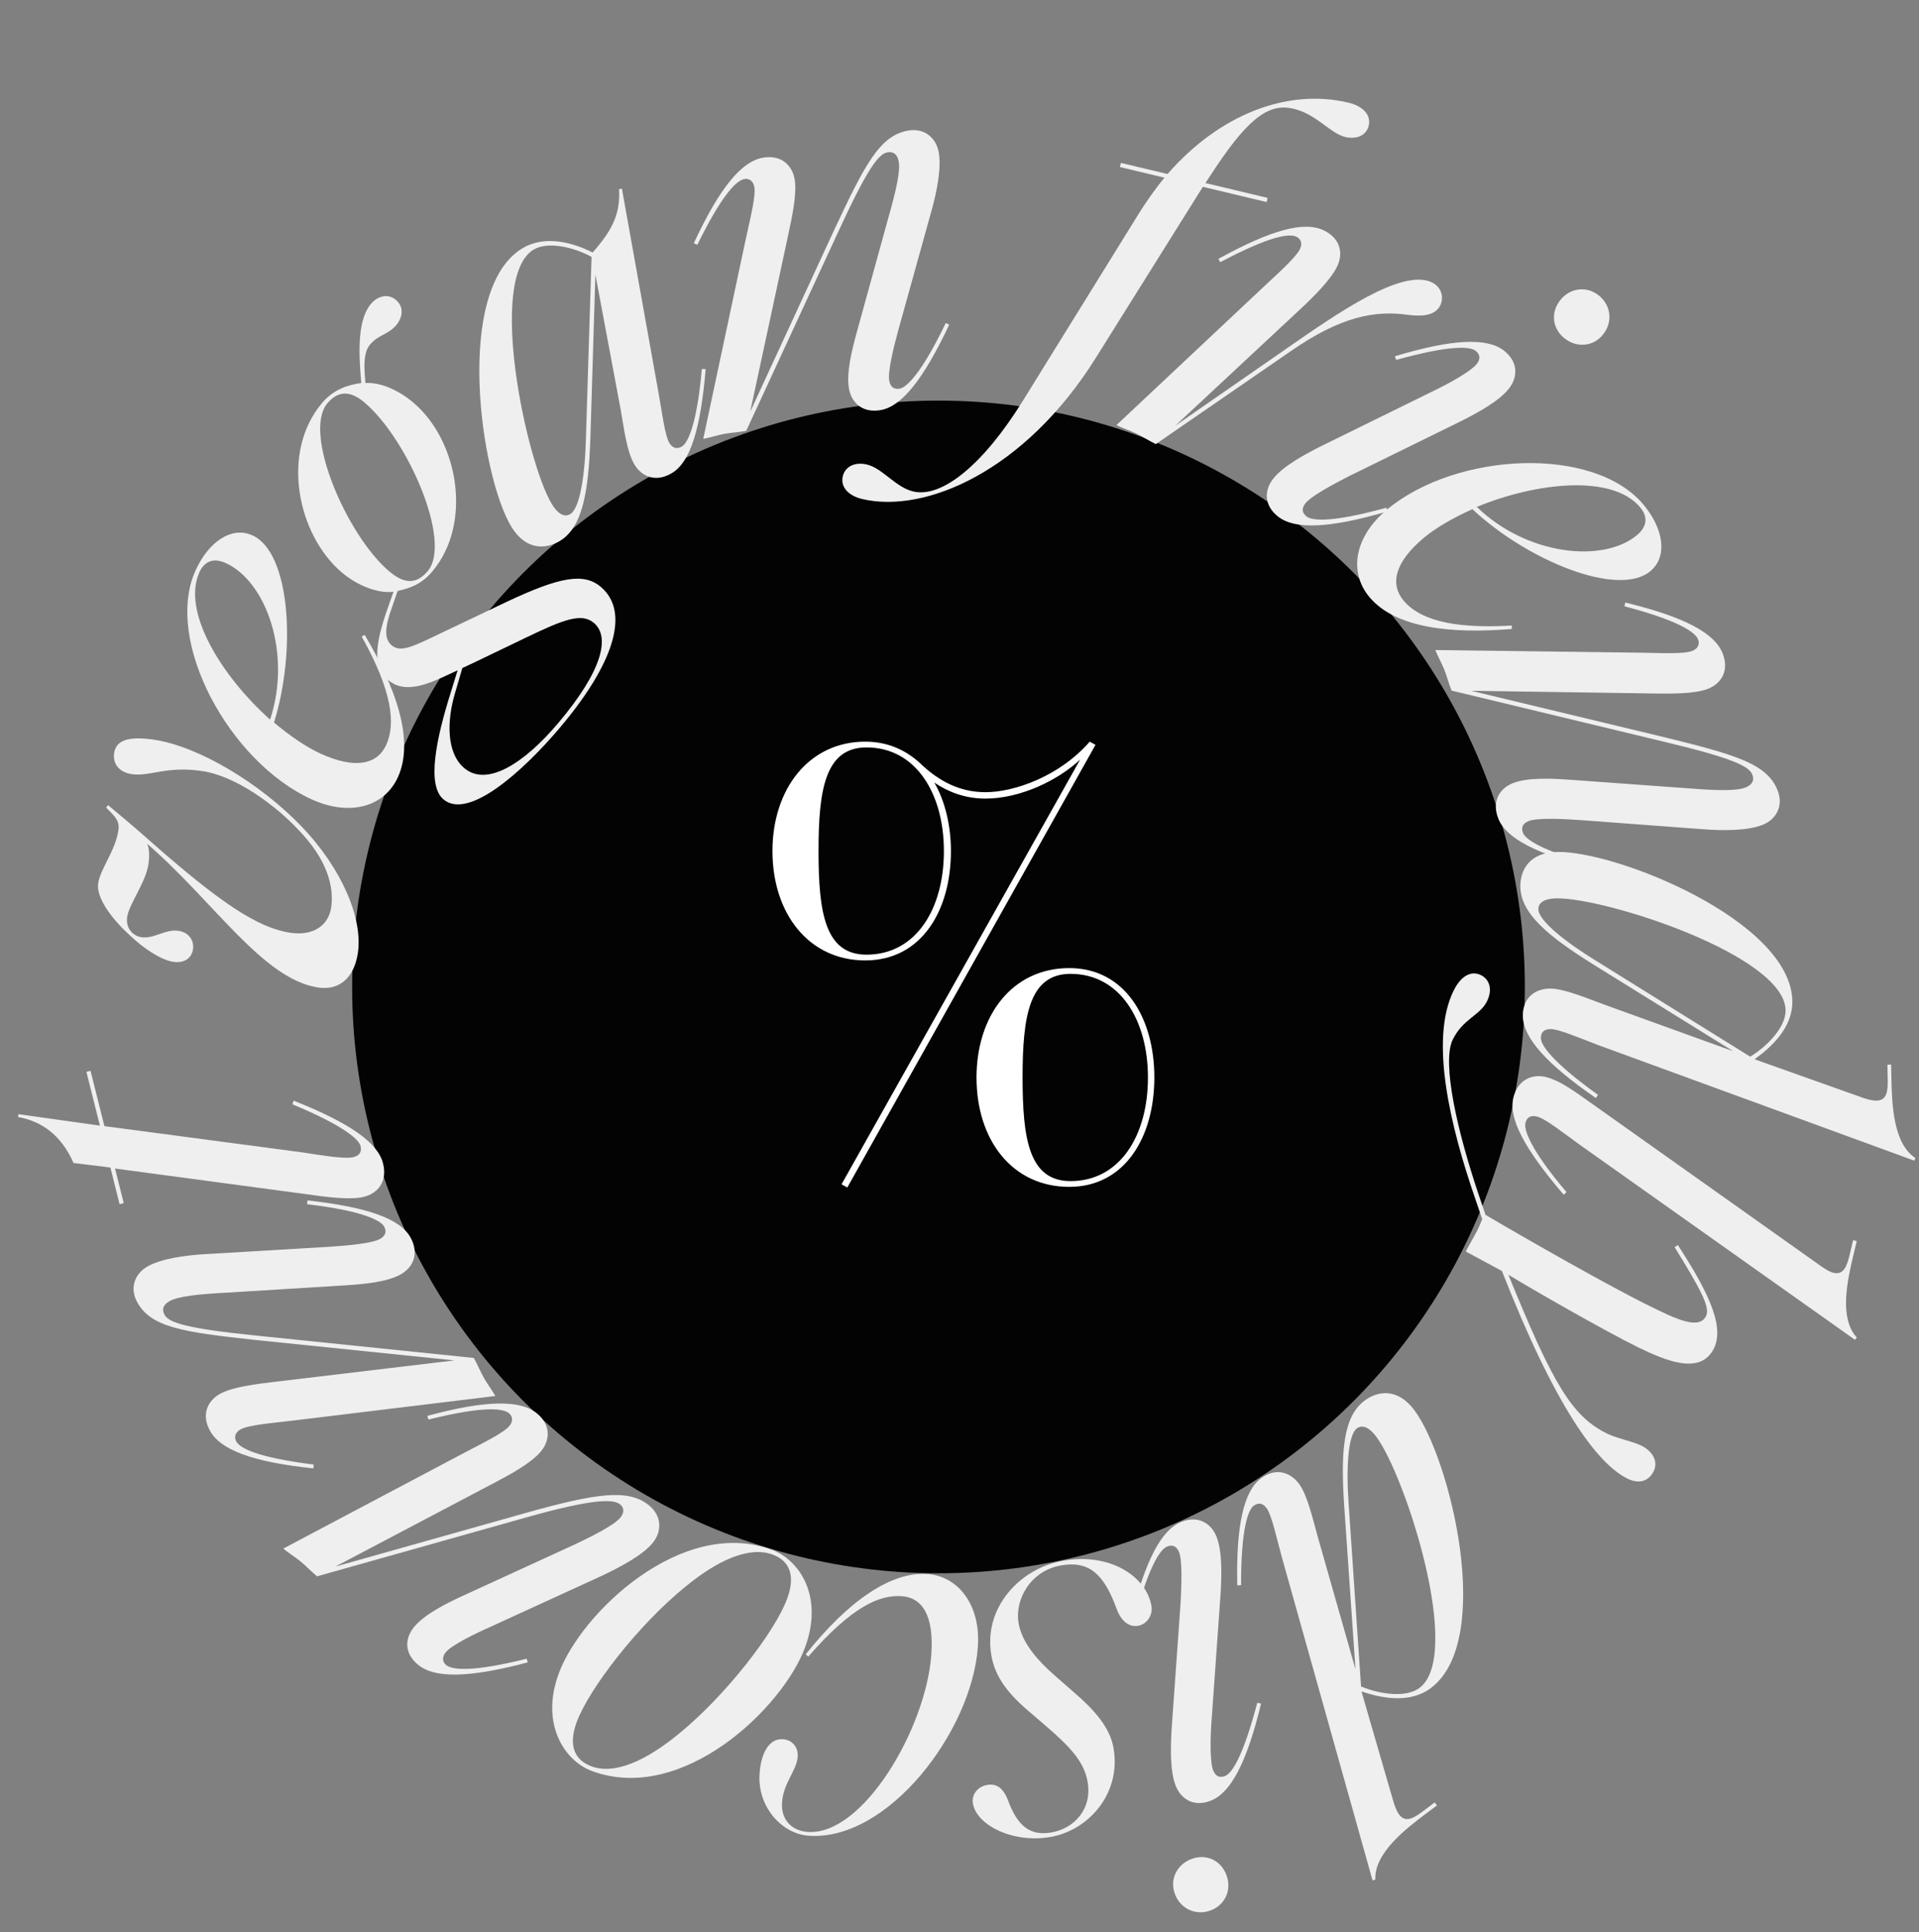 <svg width="144" height="145" viewBox="0 0 144 145" fill="none" xmlns="http://www.w3.org/2000/svg">
<rect x="0" y="0" width="144" height="145" fill="#808080" stroke="none"/>
<circle cx="70.423" cy="74.061" r="44" transform="rotate(-180 70.423 74.061)" fill="#030303"/>
<path d="M26.854 71.51C27.233 68.938 25.683 65.192 22.597 61.987C19.512 58.783 14.908 56.002 11.544 55.506C9.368 55.185 8.687 55.691 8.564 56.523C8.442 57.354 8.999 57.961 9.87 58.09C11.294 58.3 12.43 57.456 15.16 57.859C17.732 58.238 20.681 60.452 22.359 62.235C24.572 64.502 25.077 66.558 24.85 68.101C24.663 69.368 23.601 70.262 21.781 69.994C19.367 69.638 16.53 67.764 11.2 63.057C9.735 61.749 8.613 60.856 8.111 60.418L7.963 60.599C8.667 61.309 8.989 61.599 8.884 62.311C8.656 63.854 7.53 65.184 7.367 66.292C7.215 67.321 8.283 68.853 9.708 70.155C10.807 71.207 12.099 72.044 13.009 72.178C13.879 72.306 14.39 71.856 14.484 71.223C14.571 70.629 14.223 69.972 13.393 69.849C12.403 69.703 11.563 70.469 10.613 70.329C10.019 70.241 9.411 69.707 9.545 68.797C9.685 67.847 10.937 66.212 11.135 64.867C11.223 64.273 11.225 63.707 11.04 63.316C16.061 67.655 19.729 73.492 23.884 74.105C25.467 74.338 26.58 73.37 26.854 71.51Z" fill="#EFEFEF"/>
<path d="M29.862 58.312C31.119 55.544 29.68 51.552 27.368 47.647L27.14 47.763C29.442 51.883 29.695 54.326 28.984 55.892C28.322 57.349 26.69 57.75 24.068 56.559C22.939 56.047 21.707 55.18 20.561 54.22C22.224 48.913 21.821 41.481 18.944 40.175C17.378 39.464 15.65 40.656 14.674 42.805C12.276 48.086 17.199 57.175 23.391 59.986C26.231 61.276 28.836 60.57 29.862 58.312ZM16.945 42.255C19.968 43.627 21.907 49.032 20.267 53.999C16.674 50.785 13.61 45.924 14.966 42.937C15.346 42.099 16.035 41.841 16.945 42.255Z" fill="#EFEFEF"/>
<path d="M42.021 54.598C45.946 49.955 47.372 45.975 45.081 44.038C43.798 42.953 41.983 43.304 38.077 45.136L32.291 47.892C30.708 48.648 29.964 48.91 29.383 48.419C28.803 47.928 28.896 47.012 29.403 45.607L29.837 44.35C30.812 44.127 31.638 43.831 32.439 42.884C35.46 39.309 34.428 33.095 31.007 30.203C29.938 29.299 28.58 28.675 27.422 28.743L27.389 28.349C27.285 27.108 27.362 26.336 27.775 25.847C28.395 25.114 29.133 25.109 29.727 24.406C30.243 23.795 30.32 23.022 29.709 22.506C29.098 21.989 28.323 22.225 27.833 22.805C26.826 23.997 26.916 26.43 27.081 28.403L27.11 28.741C26.043 28.887 24.996 29.259 24.17 30.236C21.019 33.963 22.333 40.154 25.662 42.969C26.793 43.924 28.35 44.56 29.529 44.405L29.116 45.575C28.082 48.471 27.989 50.069 29.149 51.05C30.188 51.928 31.604 51.554 33.135 50.858L34.338 50.303L33.824 51.964C32.703 55.52 32.023 58.927 33.276 59.985C35.139 61.561 39.232 57.897 42.021 54.598ZM32.096 42.855C31.218 43.894 30.302 43.801 29.202 42.871C26.056 40.211 22.684 32.49 24.569 30.26C25.344 29.343 26.245 29.268 27.345 30.197C30.583 32.935 33.955 40.656 32.096 42.855ZM41.88 54.269C39.297 57.324 36.519 59.061 34.839 57.641C33.495 56.504 33.522 54.118 34.141 52.022L34.692 50.131C34.831 50.091 39.276 47.931 39.441 47.86C42.36 46.452 43.654 45.974 44.57 46.749C45.762 47.756 45.288 50.237 41.88 54.269Z" fill="#EFEFEF"/>
<path d="M50.427 35.497C51.796 34.668 52.568 32.236 52.953 27.7L52.665 27.688C52.292 31.936 51.591 33.249 51.181 33.497C50.873 33.684 50.516 33.713 50.226 33.234C49.894 32.686 49.681 30.945 49.421 29.512L46.668 14.157L46.455 14.193C46.552 16.051 45.967 17.247 44.472 18.948C42.994 18.206 40.899 17.605 39.188 18.641C34.057 21.75 36.05 35.694 38.371 39.526C39.448 41.305 40.95 41.237 42.011 40.595C43.722 39.559 44.17 36.902 44.304 32.799L44.678 20.6L46.58 30.766C46.812 32.075 47.032 33.906 47.612 34.864C48.172 35.788 49.23 36.222 50.427 35.497ZM42.798 38.575C42.319 38.865 41.824 38.51 41.409 37.826C39.524 34.712 36.516 20.868 40.039 18.733C41.1 18.091 43.057 18.542 44.391 19.278L43.968 32.862C43.904 35.613 43.517 38.139 42.798 38.575Z" fill="#EFEFEF"/>
<path d="M66.12 30.767C67.653 30.481 69.279 28.509 71.23 24.36L70.965 24.247C69.119 28.091 68.001 29.073 67.529 29.161C67.175 29.227 66.831 29.129 66.728 28.578C66.603 27.91 67.042 26.119 67.404 24.79L69.862 15.948C70.306 14.4 70.658 12.585 70.438 11.405C70.247 10.383 69.402 9.564 68.105 9.806C66.021 10.196 64.911 12.315 62.613 17.221L56.296 30.893L59.148 17.624C59.431 16.309 59.823 14.486 59.625 13.425C59.427 12.363 58.589 11.584 57.213 11.841C55.64 12.134 54.008 14.067 52.063 18.255L52.329 18.368C54.214 14.517 55.293 13.542 55.843 13.439C56.197 13.373 56.517 13.558 56.605 14.03C56.73 14.698 56.284 16.45 56 17.764L52.771 32.935C53.282 32.839 53.857 32.651 54.329 32.562C54.84 32.467 55.444 32.435 55.995 32.333L62.893 17.413C65.12 12.561 65.949 11.552 66.578 11.434C67.01 11.354 67.33 11.538 67.44 12.128C67.572 12.836 67.239 14.322 66.648 16.386L64.271 25.009C63.933 26.252 63.487 28.003 63.708 29.183C63.906 30.245 64.743 31.024 66.12 30.767Z" fill="#EFEFEF"/>
<path d="M64.686 37.444C69.394 38.567 76.898 35.382 82.221 26.865L90.261 14.02L95.047 15.162L95.121 14.851L90.453 13.737L91.226 12.564C93.918 8.519 95.414 7.765 97.087 8.165C98.799 8.573 99.814 10.008 100.942 10.277C101.759 10.472 102.523 10.202 102.708 9.424C102.903 8.607 102.237 7.954 101.186 7.703C96.634 6.617 91.522 8.564 87.612 13.059L84.111 12.224L84.036 12.535L87.382 13.333C86.75 14.087 85.88 15.319 85.404 16.11L76.773 30.047C73.826 34.813 70.701 37.399 68.522 36.879C67.199 36.563 66.224 35.138 65.056 34.859C64.2 34.655 63.428 34.964 63.242 35.742C63.056 36.52 63.636 37.193 64.686 37.444Z" fill="#EFEFEF"/>
<path d="M86.73 33.327L96.823 26.376C100.629 23.725 103.199 23.274 105.691 23.63C106.569 23.742 107.678 23.743 108.077 22.914C108.355 22.338 108.2 21.553 107.443 21.189C105.208 20.113 100.322 23.532 96.657 26.075L88.194 31.945L97.615 23.162C98.585 22.253 99.855 20.999 100.34 19.99C100.809 19.017 100.595 17.893 99.333 17.286C97.892 16.592 95.468 17.201 91.422 19.427L91.569 19.675C95.385 17.649 96.778 17.521 97.283 17.764C97.608 17.92 97.756 18.258 97.548 18.69C97.253 19.303 95.929 20.486 94.959 21.395L83.774 31.904C84.243 32.13 84.818 32.318 85.287 32.544C85.719 32.752 86.261 33.101 86.73 33.327Z" fill="#EFEFEF"/>
<path d="M117.42 25.405C118.336 26.118 119.578 26.021 120.315 25.074C121.052 24.127 120.867 22.868 119.952 22.155C119.037 21.442 117.802 21.596 117.065 22.542C116.327 23.489 116.505 24.693 117.42 25.405ZM109.747 31.547C110.926 30.944 112.502 30.093 113.24 29.146C113.903 28.294 113.932 27.15 112.859 26.314C111.597 25.331 109.043 25.421 104.674 26.733L104.765 27.007C108.899 25.866 110.312 26.004 110.723 26.323C111.007 26.545 111.161 26.867 110.817 27.309C110.399 27.846 108.774 28.76 107.563 29.338L99.021 33.535C97.842 34.138 96.266 34.989 95.529 35.936C94.865 36.788 94.836 37.932 95.909 38.767C97.171 39.751 99.726 39.661 104.126 38.373L104.035 38.099C99.901 39.24 98.456 39.078 98.046 38.758C97.762 38.537 97.608 38.214 97.952 37.773C98.37 37.236 100.026 36.346 101.205 35.743L109.747 31.547Z" fill="#EFEFEF"/>
<path d="M102.758 44.803C104.704 47.139 108.924 47.58 113.446 47.197L113.441 46.941C108.729 47.222 106.42 46.386 105.319 45.065C104.295 43.835 104.644 42.191 106.857 40.348C107.809 39.555 109.126 38.823 110.488 38.208C114.544 42.014 121.411 44.884 123.839 42.862C125.16 41.761 124.838 39.687 123.328 37.873C119.616 33.417 109.291 33.896 104.066 38.248C101.669 40.245 101.171 42.898 102.758 44.803ZM122.836 40.157C120.285 42.282 114.574 41.676 110.816 38.039C115.272 36.202 120.983 35.558 123.082 38.078C123.671 38.785 123.604 39.517 122.836 40.157Z" fill="#EFEFEF"/>
<path d="M112.438 61.446C113.019 62.894 115.271 64.103 119.721 65.205L119.78 64.923C115.649 63.865 114.467 62.96 114.289 62.514C114.155 62.18 114.184 61.823 114.704 61.615C115.335 61.362 117.177 61.442 118.551 61.537L127.703 62.219C129.308 62.351 131.157 62.342 132.271 61.895C133.236 61.508 133.874 60.52 133.383 59.295C132.593 57.327 130.298 56.653 125.037 55.358L110.394 51.837L123.965 52.039C125.309 52.06 127.174 52.088 128.176 51.686C129.178 51.284 129.779 50.31 129.258 49.011C128.662 47.526 126.448 46.303 121.96 45.215L121.901 45.497C126.047 46.593 127.214 47.461 127.422 47.98C127.556 48.314 127.438 48.664 126.992 48.842C126.361 49.096 124.556 49.001 123.212 48.98L107.702 48.779C107.896 49.261 108.193 49.789 108.372 50.234C108.566 50.717 108.715 51.303 108.923 51.823L124.904 55.67C130.097 56.906 131.249 57.521 131.487 58.115C131.651 58.524 131.533 58.873 130.976 59.096C130.308 59.364 128.785 59.329 126.645 59.153L117.724 58.507C116.439 58.419 114.634 58.325 113.52 58.771C112.518 59.173 111.917 60.147 112.438 61.446Z" fill="#EFEFEF"/>
<path d="M131.659 79.488C132.922 78.583 134.534 77.112 134.495 75.112C134.38 69.114 121.316 63.845 116.836 63.931C114.757 63.971 114.062 65.305 114.086 66.545C114.125 68.544 116.118 70.226 119.6 72.399L130.047 78.879L120.378 75.385C118.928 74.853 117.314 74.164 116.274 74.184C115.114 74.206 114.248 74.943 114.274 76.263C114.305 77.863 116.023 79.83 119.753 82.398L119.909 82.155C116.42 79.662 115.635 78.397 115.626 77.917C115.619 77.557 115.773 77.234 116.333 77.223C116.973 77.211 118.627 77.939 119.957 78.434L143.648 87.098L143.725 86.897C142.063 85.808 141.966 82.85 141.928 80.89L141.909 79.89L141.629 79.896L141.653 81.135C141.674 82.215 141.401 82.581 140.801 82.592C140.441 82.599 139.958 82.448 139.555 82.296L131.659 79.488ZM115.439 68.239C115.428 67.679 115.984 67.428 116.784 67.413C120.423 67.343 133.909 71.683 133.989 75.802C134.013 77.042 132.68 78.468 131.336 79.294L119.795 72.116C117.447 70.681 115.455 69.079 115.439 68.239Z" fill="#EFEFEF"/>
<path d="M113.561 82.377C113.19 83.933 114.378 86.191 117.336 89.652L117.547 89.456C114.786 86.206 114.353 84.746 114.464 84.279C114.548 83.928 114.778 83.654 115.323 83.784C115.984 83.942 117.432 85.11 118.557 85.913L139.204 100.545L139.329 100.369C137.993 98.899 138.623 96.088 139.087 94.143L139.329 93.132L139.056 93.067L138.768 94.273C138.508 95.362 138.153 95.647 137.569 95.508C137.219 95.424 136.798 95.118 136.446 94.87L119.67 82.971C118.575 82.216 117.195 81.106 115.989 80.818C114.939 80.567 113.877 81.054 113.561 82.377Z" fill="#EFEFEF"/>
<path d="M109.992 93.913L112.704 95.377C116.682 105.526 119.828 109.831 122.126 110.958C123.167 111.469 123.808 110.981 124.09 110.406C124.459 109.652 123.988 108.887 123.162 108.481C122.48 108.147 121.334 107.941 120.615 107.589C117.958 106.285 116.544 103.899 113.189 95.66C115.041 96.791 120.467 99.897 122.873 101.078C125.1 102.17 127.63 103.188 128.616 101.177C129.497 99.381 127.883 96.495 125.909 93.434L125.66 93.579C127.49 96.57 128.36 98.066 128.025 98.748C127.497 99.826 125.737 98.963 123.834 98.029C120.781 96.532 114.618 93.019 111.473 91.165L111.071 89.987C109.314 84.849 108.183 79.705 109.011 78.017C109.786 76.437 111.055 76.213 111.583 75.136C112.023 74.238 111.767 73.488 111.121 73.171C110.438 72.837 109.654 73.165 109.073 74.35C107.276 78.013 108.792 84.459 110.75 90.097L111.225 91.489C111.137 91.668 111.085 91.866 110.891 92.261C110.698 92.656 110.186 93.518 109.992 93.913Z" fill="#EFEFEF"/>
<path d="M102.163 126.929C103.635 127.425 105.771 127.873 107.371 126.673C112.171 123.073 108.811 109.393 106.123 105.809C104.875 104.145 103.387 104.361 102.395 105.105C100.795 106.305 100.595 108.905 100.867 113.001L101.715 125.265L98.899 115.377C98.483 113.889 98.099 112.177 97.475 111.345C96.779 110.417 95.675 110.145 94.619 110.937C93.339 111.897 92.747 114.441 92.843 118.969L93.131 118.953C93.115 114.665 93.683 113.289 94.067 113.001C94.355 112.785 94.707 112.721 95.043 113.169C95.427 113.681 95.803 115.449 96.179 116.817L102.995 141.105L103.203 141.049C103.115 139.065 105.459 137.257 107.027 136.081L107.827 135.481L107.659 135.257L106.667 136.001C105.803 136.649 105.347 136.641 104.987 136.161C104.771 135.873 104.611 135.393 104.499 134.977L102.163 126.929ZM101.811 107.193C102.259 106.857 102.787 107.161 103.267 107.801C105.451 110.713 109.811 124.193 106.515 126.665C105.523 127.409 103.587 127.161 102.131 126.553L101.211 112.993C101.003 110.249 101.139 107.697 101.811 107.193Z" fill="#EFEFEF"/>
<path d="M89.358 139.519C88.281 139.951 87.74 141.073 88.186 142.187C88.633 143.3 89.815 143.775 90.891 143.343C91.968 142.911 92.457 141.767 92.01 140.653C91.564 139.539 90.434 139.087 89.358 139.519ZM87.915 129.797C87.842 131.119 87.784 132.91 88.231 134.023C88.633 135.026 89.606 135.626 90.869 135.12C92.354 134.525 93.562 132.273 94.628 127.837L94.345 127.778C93.25 131.924 92.419 133.076 91.936 133.27C91.602 133.404 91.246 133.374 91.037 132.855C90.784 132.223 90.812 130.359 90.922 129.022L91.597 119.529C91.67 118.206 91.727 116.416 91.281 115.302C90.879 114.3 89.905 113.699 88.643 114.206C87.158 114.801 85.949 117.053 84.847 121.503L85.129 121.562C86.224 117.417 87.092 116.25 87.575 116.056C87.909 115.922 88.266 115.951 88.474 116.471C88.727 117.102 88.662 118.982 88.589 120.304L87.915 129.797Z" fill="#EFEFEF"/>
<path d="M79.743 117.123C76.554 117.693 73.748 120.633 74.396 124.256C74.684 125.87 75.672 127.075 76.975 128.224L78.463 129.502C80.383 131.149 81.349 132.236 81.61 133.693C81.983 135.78 80.573 137.21 78.919 137.506C77.266 137.802 76.348 136.991 75.649 135.125C75.262 134.097 74.726 133.827 74.057 133.947C73.387 134.067 72.881 134.645 73.008 135.353C73.297 136.968 76.023 138.349 78.858 137.842C81.693 137.335 84.165 134.577 83.553 131.151C83.271 129.576 82.058 128.249 80.524 126.939L79.175 125.758C77.633 124.408 76.678 123.157 76.438 121.818C76.121 120.046 77.319 117.881 79.603 117.473C81.689 117.1 82.839 118.072 83.811 120.784C84.191 121.772 84.82 122.107 85.411 122.001C86.041 121.888 86.533 121.231 86.399 120.483C86.011 118.318 83.326 116.482 79.743 117.123Z" fill="#EFEFEF"/>
<path d="M69.608 118.116C66.895 117.917 63.687 120.088 60.462 124.143L60.65 124.317C63.934 120.547 66.005 119.656 67.681 119.78C69.157 119.888 70.106 121.161 69.883 124.193C69.479 129.698 64.755 137.774 60.606 137.469C59.33 137.375 58.593 136.479 58.684 135.242C58.793 133.766 59.781 132.876 59.857 131.839C59.909 131.121 59.469 130.567 58.751 130.514C57.753 130.441 57.116 131.477 56.999 133.073C56.814 135.586 58.671 137.608 60.666 137.754C66.61 138.191 72.91 129.95 73.376 123.607C73.61 120.415 71.882 118.283 69.608 118.116Z" fill="#EFEFEF"/>
<path d="M57.903 116.288C51.143 113.809 43.588 121.051 41.922 125.595C40.531 129.388 42.372 132.151 44.438 132.908C51.235 135.401 58.753 128.145 60.419 123.601C61.81 119.808 60.006 117.059 57.903 116.288ZM57.98 116.657C59.182 117.098 59.733 118.152 59.072 119.955C58.163 122.433 54.49 127.221 50.911 130.127C48.473 132.13 46.125 133.186 44.398 132.553C43.159 132.098 42.608 131.044 43.269 129.242C44.178 126.763 47.851 121.975 51.43 119.069C53.868 117.067 56.215 116.01 57.98 116.657Z" fill="#EFEFEF"/>
<path d="M40.292 106.063C39.055 105.048 36.525 105.042 32.068 106.248L32.152 106.524C36.313 105.489 37.754 105.688 38.187 106.043C38.465 106.272 38.529 106.635 38.225 107.006C37.794 107.531 36.166 108.317 34.977 108.946L21.254 116.209C21.656 116.539 22.171 116.857 22.573 117.187C22.944 117.492 23.388 117.96 23.79 118.289L39.47 113.875C44.586 112.433 46.041 112.489 46.535 112.895C46.845 113.148 46.853 113.517 46.548 113.888C46.091 114.445 44.469 115.287 42.565 116.156L34.598 119.811C33.429 120.353 31.832 121.164 31.071 122.091C30.386 122.926 30.297 124.043 31.379 124.932C32.616 125.947 35.171 125.922 39.603 124.747L39.519 124.471C35.414 125.501 33.917 125.307 33.484 124.952C33.206 124.723 33.141 124.36 33.446 123.989C33.877 123.463 35.531 122.647 36.756 122.1L45.132 118.262C46.571 117.581 48.218 116.708 48.98 115.78C49.665 114.945 49.692 113.777 48.703 112.965C47.156 111.697 44.747 112.048 39.437 113.537L25.167 117.557L37.11 111.265C38.298 110.636 39.864 109.8 40.6 108.903C41.285 108.069 41.343 106.926 40.292 106.063Z" fill="#EFEFEF"/>
<path d="M30.789 92.834C30.02 91.477 27.628 90.579 23.07 90.08L23.049 90.367C27.284 90.865 28.576 91.605 28.813 92.023C28.99 92.336 29.008 92.693 28.521 92.969C27.929 93.304 26.093 93.47 24.718 93.559L15.557 94.103C13.95 94.186 12.118 94.442 11.073 95.033C10.168 95.545 9.668 96.61 10.318 97.759C11.363 99.604 13.728 99.965 19.114 100.547L34.096 102.086L20.619 103.694C19.284 103.852 17.433 104.073 16.493 104.605C15.553 105.137 15.088 106.182 15.777 107.401C16.566 108.793 18.924 109.71 23.516 110.19L23.537 109.902C19.282 109.37 18.01 108.665 17.734 108.178C17.557 107.864 17.628 107.502 18.045 107.266C18.637 106.931 20.439 106.784 21.774 106.626L37.172 104.757C36.915 104.305 36.55 103.822 36.314 103.404C36.057 102.952 35.831 102.39 35.556 101.903L19.204 100.22C13.893 99.688 12.669 99.232 12.354 98.675C12.137 98.292 12.208 97.93 12.73 97.634C13.357 97.28 14.871 97.112 17.014 97.002L25.942 96.452C27.227 96.368 29.029 96.221 30.073 95.63C31.013 95.097 31.479 94.052 30.789 92.834Z" fill="#EFEFEF"/>
<path d="M28.744 87.306C28.355 85.754 26.297 84.29 22.037 82.595L21.94 82.867C25.899 84.514 26.938 85.532 27.055 85.997C27.142 86.346 27.065 86.696 26.522 86.832C25.862 86.997 24.009 86.678 22.68 86.475L7.835 84.506L6.794 80.355L6.484 80.433L7.496 84.468L1.383 83.609L1.354 83.822C3.081 84.131 4.566 85.12 5.519 87.273L8.284 87.611L8.974 90.365L9.285 90.287L8.633 87.688L22.886 89.599C24.254 89.792 26.223 90.082 27.31 89.81C28.357 89.547 29.084 88.664 28.744 87.306Z" fill="#EFEFEF"/>
<path d="M64.925 72.071C69.149 72.071 71.357 68.327 71.357 63.863C71.357 61.991 70.925 60.119 70.109 58.727C71.117 59.399 72.365 59.927 73.949 59.927C76.589 59.927 79.421 58.535 81.053 56.999L63.149 88.871L63.581 89.111L82.205 55.895L81.773 55.655C79.469 58.295 76.061 59.447 73.949 59.447C72.029 59.447 70.445 58.631 69.005 57.239C67.949 56.279 66.605 55.655 64.925 55.655C60.701 55.655 57.965 59.207 57.965 63.863C57.965 68.567 60.701 72.071 64.925 72.071ZM65.021 71.639C61.901 71.639 61.421 68.471 61.421 63.863C61.421 59.303 61.901 56.087 65.021 56.087C68.717 56.087 70.829 59.543 70.829 63.863C70.829 68.231 68.717 71.639 65.021 71.639ZM80.237 89.063C84.413 89.063 86.621 85.319 86.621 80.855C86.621 76.391 84.413 72.647 80.237 72.647C75.965 72.647 73.277 76.199 73.277 80.855C73.277 85.559 75.965 89.063 80.237 89.063ZM80.333 88.631C77.213 88.631 76.733 85.463 76.733 80.855C76.733 76.295 77.213 73.079 80.333 73.079C84.029 73.079 86.141 76.535 86.141 80.855C86.141 85.223 84.029 88.631 80.333 88.631Z" fill="white"/>
</svg>
